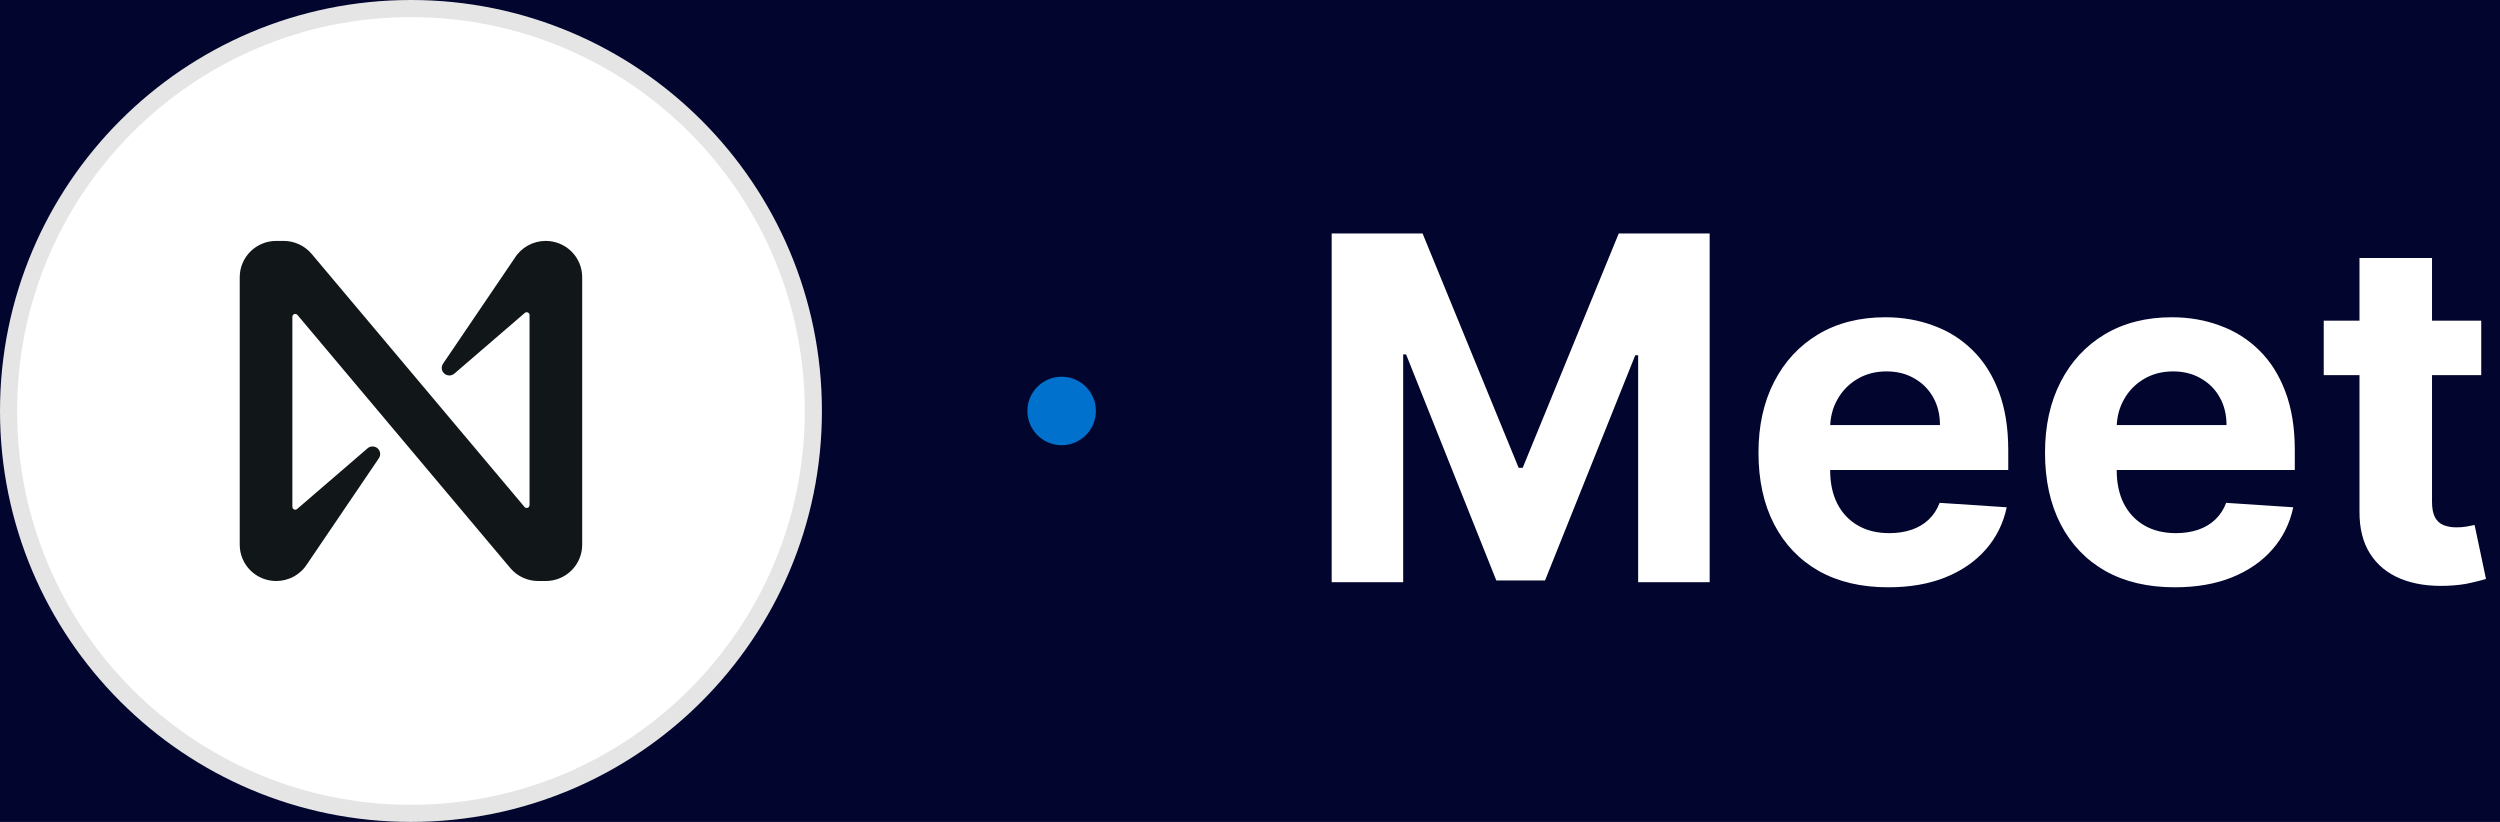 <svg width="146" height="48" viewBox="0 0 146 48" fill="none" xmlns="http://www.w3.org/2000/svg">
    <rect width="146" height="48" fill="#02052E"/>
    <g clip-path="url(#clip0_6_856)">
        <path d="M24 47.5C36.979 47.5 47.5 36.979 47.5 24C47.5 11.021 36.979 0.5 24 0.5C11.021 0.5 0.5 11.021 0.5 24C0.5 36.979 11.021 47.5 24 47.5Z"
              fill="white" stroke="#E5E5E6"/>
        <path d="M30.053 15.078L25.872 21.242C25.813 21.331 25.788 21.438 25.801 21.544C25.815 21.649 25.867 21.746 25.948 21.817C26.028 21.888 26.132 21.927 26.239 21.928C26.346 21.928 26.451 21.891 26.532 21.821L30.647 18.276C30.671 18.255 30.701 18.241 30.733 18.236C30.765 18.231 30.798 18.236 30.827 18.249C30.857 18.262 30.882 18.284 30.899 18.311C30.916 18.338 30.925 18.37 30.925 18.402V29.5C30.925 29.534 30.914 29.567 30.895 29.595C30.875 29.622 30.847 29.644 30.815 29.655C30.783 29.667 30.748 29.668 30.715 29.66C30.682 29.651 30.652 29.632 30.631 29.606L18.192 14.818C17.992 14.584 17.742 14.395 17.462 14.266C17.181 14.136 16.875 14.069 16.565 14.069H16.131C15.566 14.069 15.024 14.292 14.624 14.689C14.225 15.086 14 15.624 14 16.185V31.816C14 32.377 14.225 32.915 14.624 33.312C15.024 33.709 15.566 33.931 16.131 33.931C16.495 33.931 16.853 33.839 17.171 33.662C17.489 33.486 17.756 33.231 17.947 32.923L22.128 26.759C22.187 26.67 22.212 26.563 22.199 26.457C22.185 26.352 22.133 26.254 22.052 26.184C21.972 26.113 21.868 26.074 21.761 26.073C21.654 26.072 21.549 26.11 21.468 26.18L17.353 29.724C17.329 29.746 17.299 29.76 17.267 29.765C17.235 29.77 17.202 29.765 17.173 29.752C17.143 29.738 17.118 29.717 17.101 29.69C17.084 29.663 17.075 29.631 17.075 29.599V18.498C17.075 18.464 17.086 18.431 17.105 18.403C17.125 18.375 17.153 18.354 17.185 18.343C17.217 18.331 17.252 18.33 17.285 18.338C17.318 18.347 17.348 18.366 17.369 18.392L29.807 33.182C30.007 33.417 30.256 33.606 30.537 33.735C30.818 33.864 31.124 33.931 31.433 33.931H31.868C32.148 33.932 32.425 33.877 32.684 33.771C32.943 33.664 33.178 33.509 33.376 33.312C33.574 33.116 33.73 32.882 33.838 32.626C33.945 32.369 34 32.093 34 31.816V16.185C34 15.624 33.776 15.086 33.376 14.689C32.976 14.292 32.434 14.069 31.869 14.069C31.505 14.069 31.147 14.162 30.829 14.338C30.511 14.515 30.244 14.769 30.053 15.078Z"
              fill="#111618"/>
    </g>
    <circle cx="62" cy="24" r="2" fill="#0072CD"/>
    <path d="M77.77 13.636H83.079L88.688 27.318H88.926L94.534 13.636H99.844V34H95.668V20.746H95.499L90.229 33.901H87.385L82.115 20.696H81.946V34H77.77V13.636ZM110.272 34.298C108.701 34.298 107.348 33.98 106.215 33.344C105.088 32.701 104.22 31.793 103.61 30.619C103 29.439 102.695 28.044 102.695 26.433C102.695 24.862 103 23.483 103.61 22.297C104.22 21.11 105.078 20.186 106.185 19.523C107.299 18.86 108.605 18.528 110.103 18.528C111.11 18.528 112.048 18.691 112.917 19.016C113.792 19.334 114.554 19.814 115.203 20.457C115.86 21.1 116.37 21.909 116.735 22.884C117.099 23.851 117.282 24.985 117.282 26.284V27.447H104.385V24.822H113.294C113.294 24.213 113.162 23.672 112.897 23.202C112.632 22.731 112.264 22.363 111.793 22.098C111.329 21.826 110.789 21.69 110.172 21.69C109.529 21.69 108.959 21.84 108.462 22.138C107.971 22.43 107.587 22.824 107.309 23.321C107.03 23.812 106.888 24.358 106.881 24.962V27.457C106.881 28.213 107.02 28.866 107.299 29.416C107.584 29.966 107.985 30.391 108.502 30.689C109.019 30.987 109.632 31.136 110.341 31.136C110.812 31.136 111.243 31.07 111.634 30.938C112.025 30.805 112.36 30.606 112.638 30.341C112.917 30.076 113.129 29.751 113.275 29.366L117.192 29.625C116.993 30.566 116.586 31.388 115.969 32.091C115.359 32.787 114.57 33.331 113.603 33.722C112.641 34.106 111.531 34.298 110.272 34.298ZM127.006 34.298C125.435 34.298 124.083 33.98 122.949 33.344C121.822 32.701 120.954 31.793 120.344 30.619C119.734 29.439 119.429 28.044 119.429 26.433C119.429 24.862 119.734 23.483 120.344 22.297C120.954 21.11 121.812 20.186 122.919 19.523C124.033 18.86 125.339 18.528 126.837 18.528C127.845 18.528 128.783 18.691 129.651 19.016C130.526 19.334 131.288 19.814 131.938 20.457C132.594 21.1 133.105 21.909 133.469 22.884C133.834 23.851 134.016 24.985 134.016 26.284V27.447H121.12V24.822H130.029C130.029 24.213 129.896 23.672 129.631 23.202C129.366 22.731 128.998 22.363 128.527 22.098C128.063 21.826 127.523 21.69 126.907 21.69C126.264 21.69 125.694 21.84 125.196 22.138C124.706 22.43 124.321 22.824 124.043 23.321C123.765 23.812 123.622 24.358 123.615 24.962V27.457C123.615 28.213 123.755 28.866 124.033 29.416C124.318 29.966 124.719 30.391 125.236 30.689C125.753 30.987 126.366 31.136 127.076 31.136C127.546 31.136 127.977 31.07 128.368 30.938C128.759 30.805 129.094 30.606 129.373 30.341C129.651 30.076 129.863 29.751 130.009 29.366L133.926 29.625C133.728 30.566 133.32 31.388 132.703 32.091C132.094 32.787 131.305 33.331 130.337 33.722C129.376 34.106 128.266 34.298 127.006 34.298ZM144.904 18.727V21.909H135.706V18.727H144.904ZM137.794 15.068H142.03V29.307C142.03 29.698 142.09 30.003 142.209 30.222C142.328 30.434 142.494 30.583 142.706 30.669C142.925 30.755 143.177 30.798 143.462 30.798C143.661 30.798 143.86 30.782 144.059 30.749C144.257 30.709 144.41 30.679 144.516 30.659L145.182 33.811C144.97 33.877 144.672 33.954 144.287 34.04C143.903 34.133 143.435 34.189 142.885 34.209C141.864 34.249 140.97 34.113 140.201 33.801C139.438 33.49 138.845 33.006 138.421 32.349C137.997 31.693 137.788 30.865 137.794 29.864V15.068Z"
          fill="white"/>
    <defs>
        <clipPath id="clip0_6_856">
            <rect width="48" height="48" fill="white"/>
        </clipPath>
    </defs>
</svg>
